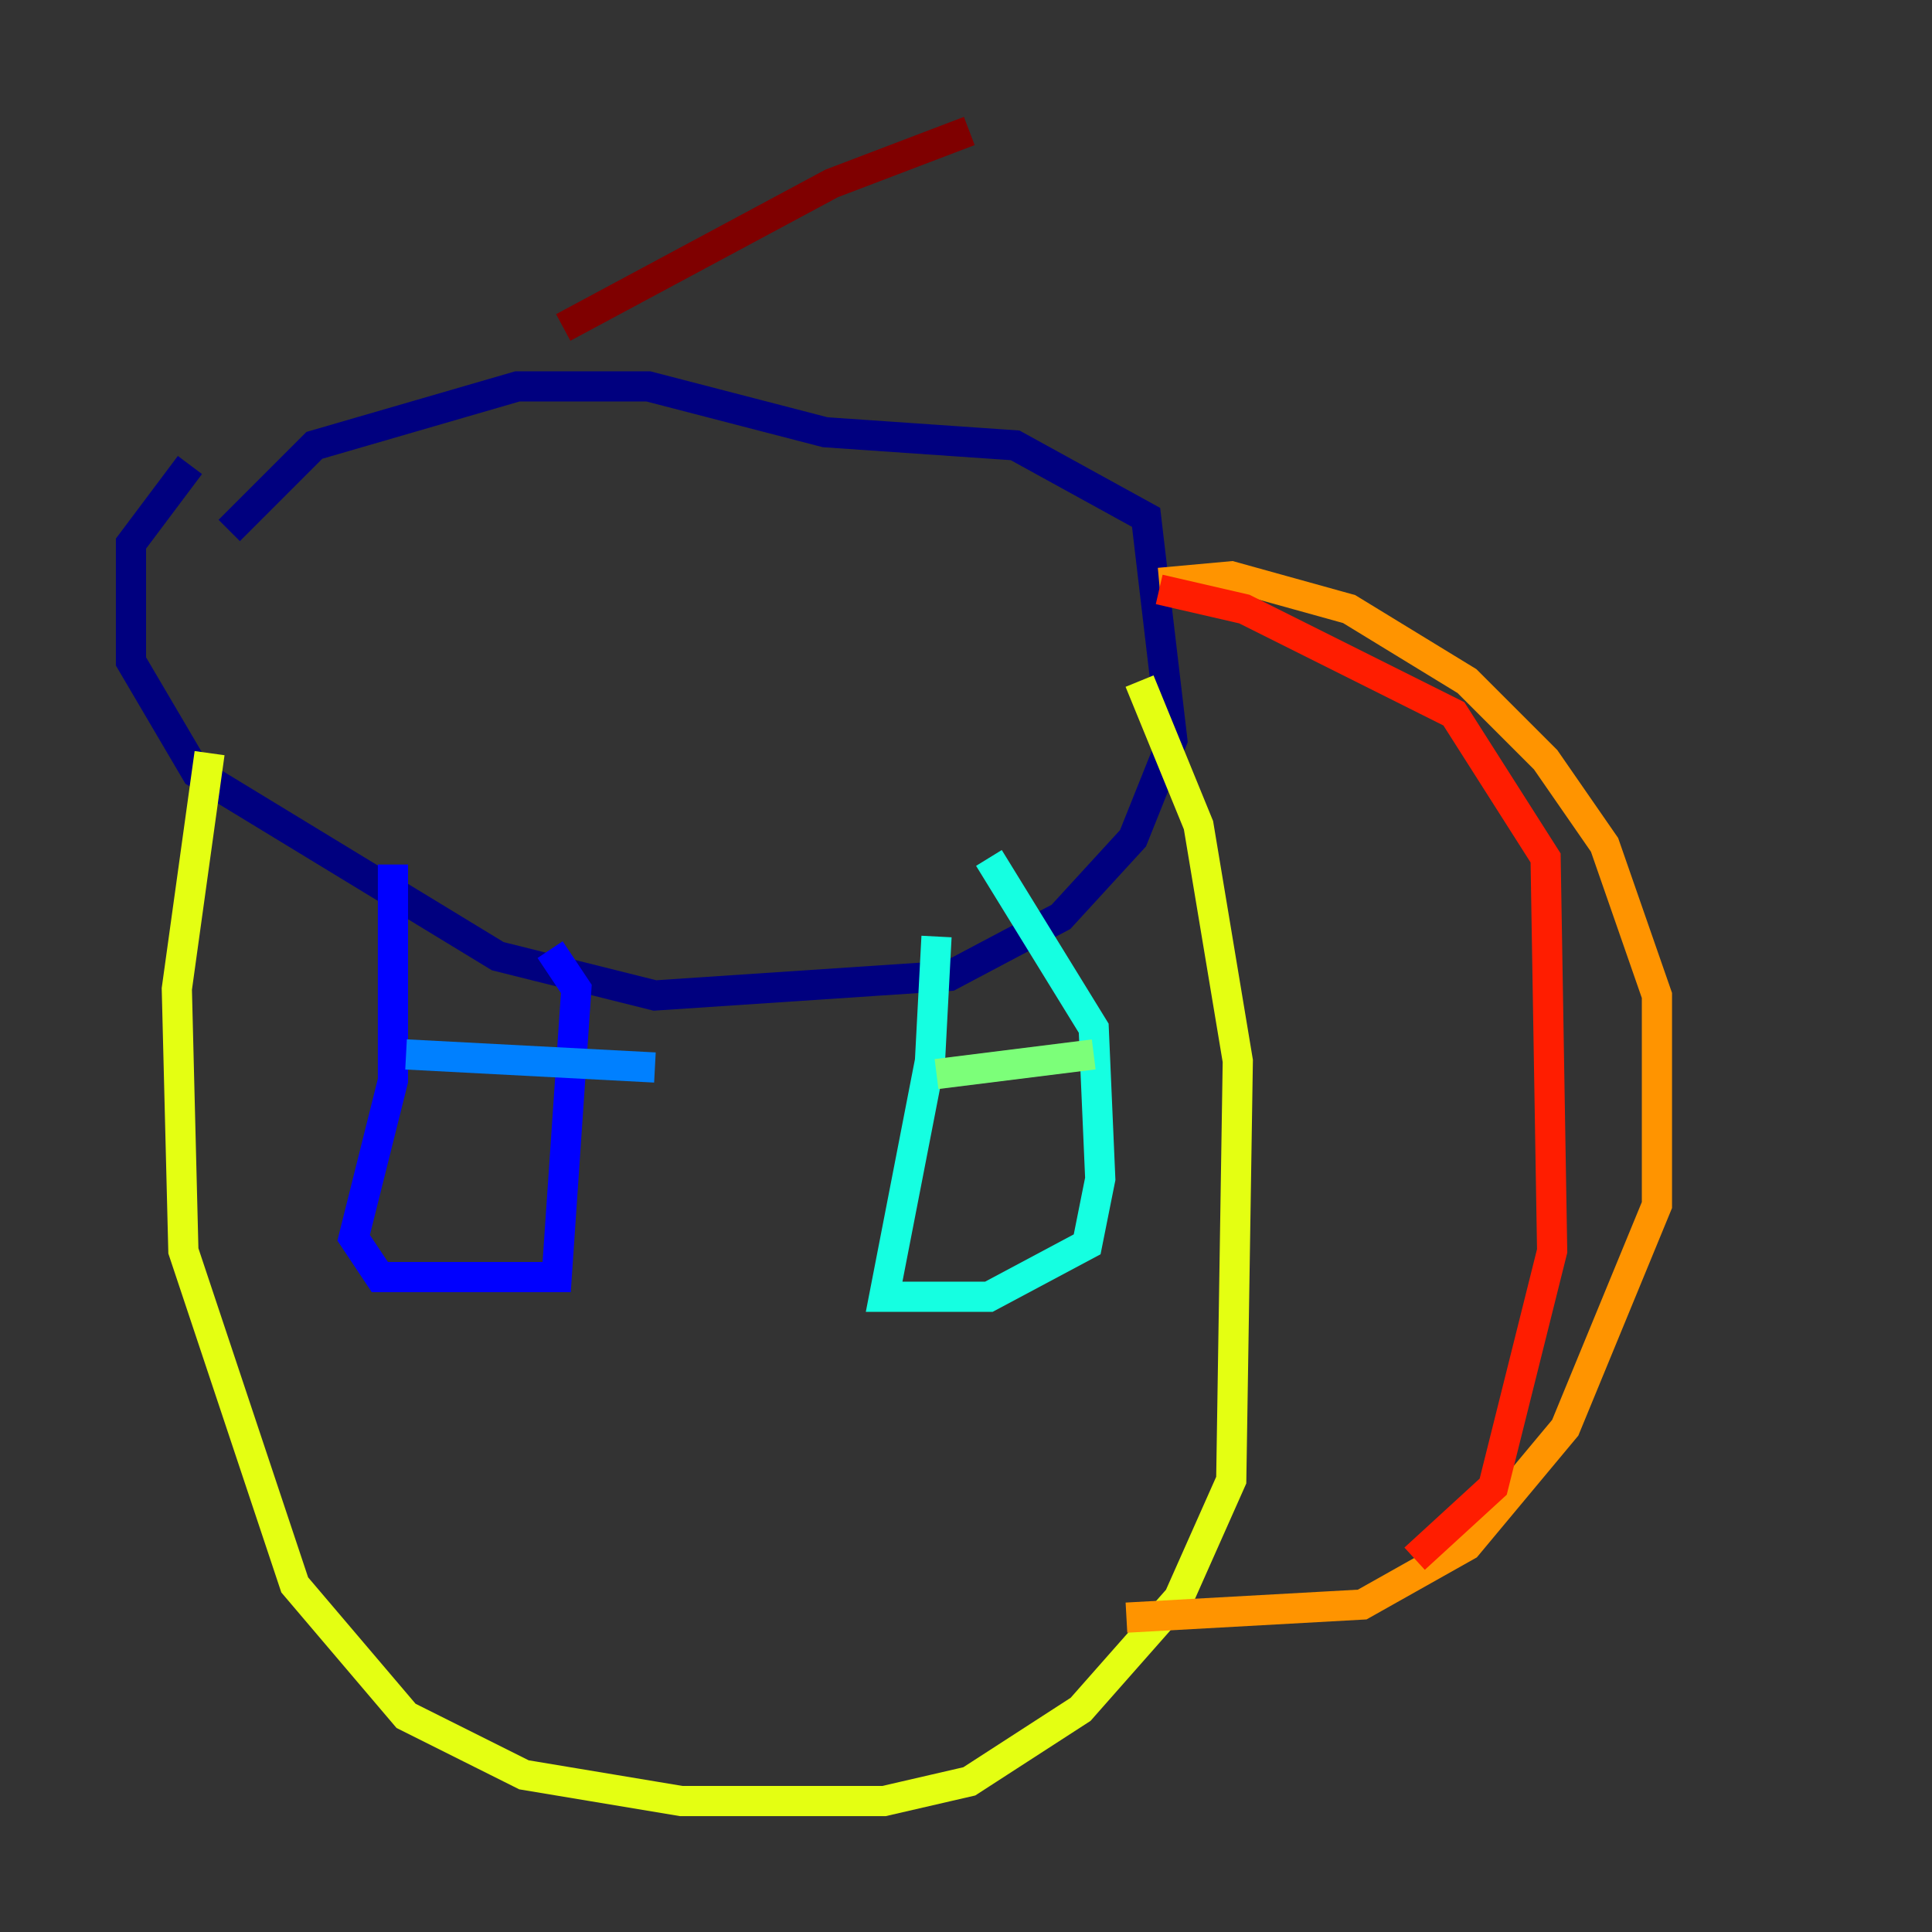 <?xml version="1.0" encoding="utf-8" ?>
<svg baseProfile="tiny" height="128" version="1.2" viewBox="0,0,128,128" width="128" xmlns="http://www.w3.org/2000/svg" xmlns:ev="http://www.w3.org/2001/xml-events" xmlns:xlink="http://www.w3.org/1999/xlink"><rect x="0" y="0" width="128" height="128" fill="#333333" stroke="none"/><defs /><polyline fill="none" points="15.186,35.146 20.827,29.505 34.278,25.6 42.956,25.6 54.671,28.637 67.254,29.505 75.932,34.278 77.668,49.031 75.064,55.539 70.291,60.746 62.915,64.651 43.39,65.953 32.976,63.349 13.017,51.2 8.678,43.824 8.678,36.014 12.583,30.807" stroke="#00007f" stroke-width="2" /><polyline fill="none" points="26.034,57.275 26.034,71.593 23.43,82.007 25.166,84.61 36.881,84.61 38.183,65.519 36.447,62.915" stroke="#0000ff" stroke-width="2" /><polyline fill="none" points="26.902,69.858 43.39,70.725" stroke="#0080ff" stroke-width="2" /><polyline fill="none" points="62.047,62.047 61.614,70.291 58.576,85.912 65.519,85.912 72.027,82.441 72.895,78.102 72.461,68.122 65.519,56.841" stroke="#15ffe1" stroke-width="2" /><polyline fill="none" points="62.047,71.159 72.461,69.858" stroke="#7cff79" stroke-width="2" /><polyline fill="none" points="13.885,49.898 11.715,65.519 12.149,82.875 19.525,105.003 26.902,113.681 34.712,117.586 45.125,119.322 58.576,119.322 64.217,118.02 71.593,113.248 78.102,105.871 81.573,98.061 82.007,70.291 79.403,54.671 75.498,45.125" stroke="#e4ff12" stroke-width="2" /><polyline fill="none" points="76.8,38.617 81.573,38.183 89.383,40.352 97.193,45.125 102.4,50.332 106.305,55.973 109.776,65.953 109.776,79.837 103.702,94.59 97.193,102.4 90.251,106.305 74.63,107.173" stroke="#ff9400" stroke-width="2" /><polyline fill="none" points="76.8,39.051 82.441,40.352 96.325,47.295 102.4,56.841 102.834,82.875 98.929,98.495 93.722,103.268" stroke="#ff1d00" stroke-width="2" /><polyline fill="none" points="37.315,21.695 55.105,12.149 64.217,8.678" stroke="#7f0000" stroke-width="2" /></svg>